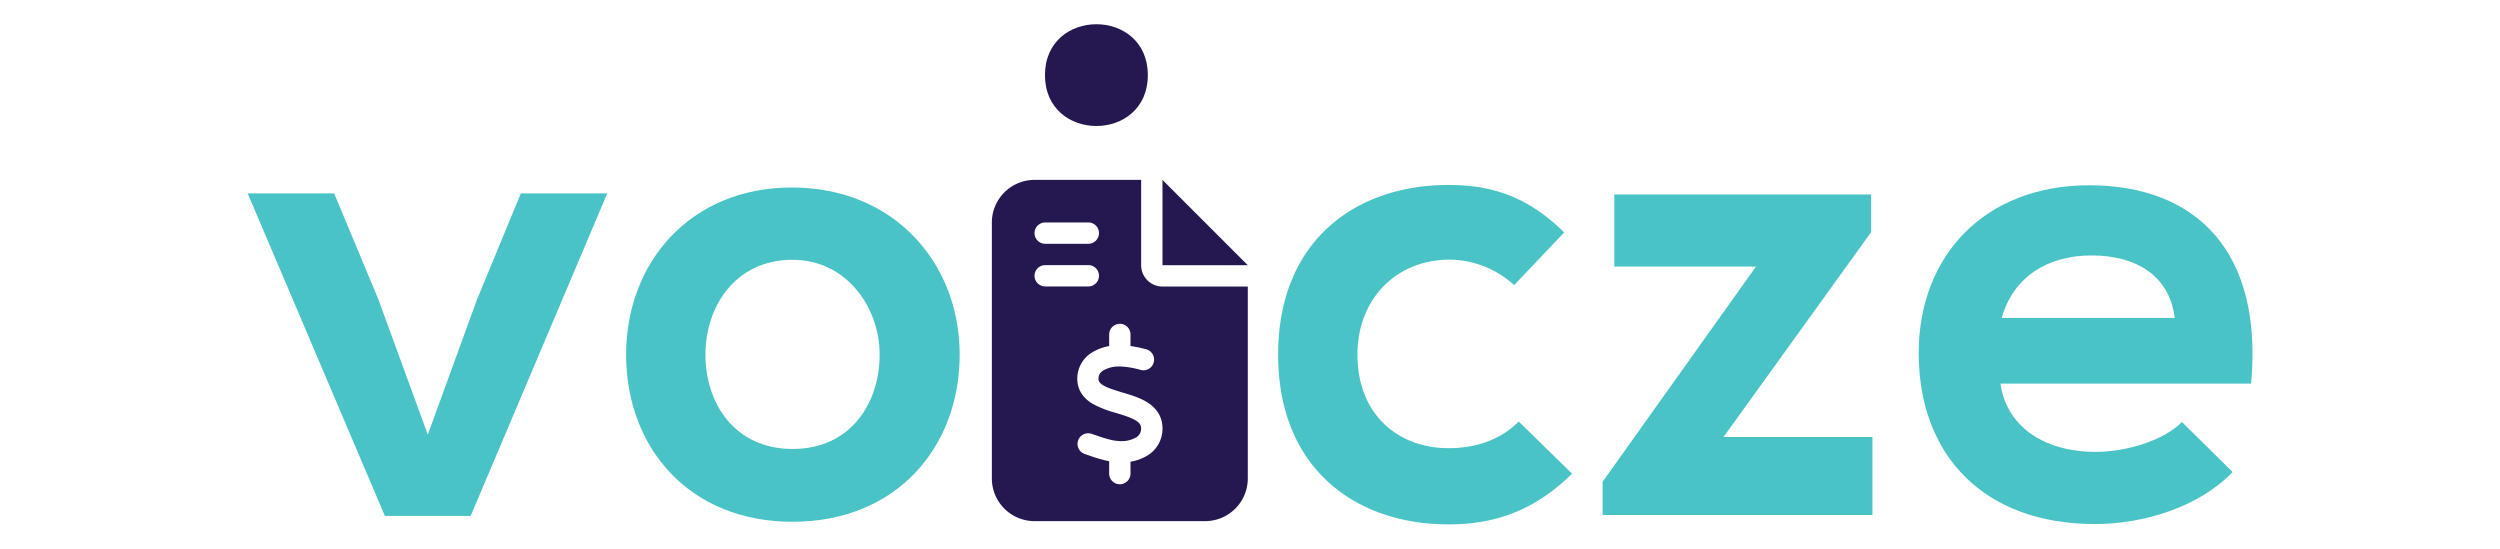<svg id="Layer_1" data-name="Layer 1" xmlns="http://www.w3.org/2000/svg" viewBox="0 0 1080 237"><defs><style>.cls-1{fill:#4ac3c6;}.cls-2{fill:#251851;}</style></defs><path class="cls-1" d="M262.33,83.55l-59,139.33H166.27L107,83.55h37.36l19.1,45.79,21.35,58.43,21.06-57.87L225,83.55Z"/><path class="cls-1" d="M414.58,153.22c0,39.88-27.25,72.19-72.19,72.19s-71.91-32.31-71.91-72.19C270.48,113.61,298,81,342.11,81S414.58,113.61,414.58,153.22Zm-109.83,0c0,21.06,12.64,40.73,37.64,40.73S380,174.28,380,153.22c0-20.79-14.61-41-37.64-41C317.67,112.21,304.75,132.43,304.75,153.22Z"/><path class="cls-2" d="M495.86,32.45c0,29.31-44.43,29.31-44.43,0S495.86,3.14,495.86,32.45Z"/><path class="cls-1" d="M679.12,204.62c-16,15.73-32.86,21.91-53.37,21.91-40.17,0-73.59-24.16-73.59-73.31S585.58,79.9,625.75,79.9c19.66,0,34.83,5.62,50,20.51l-21.63,22.75a42.07,42.07,0,0,0-27.81-11c-23,0-39.88,16.85-39.88,41,0,26.4,18,40.45,39.32,40.45,11,0,21.91-3.09,30.34-11.52Z"/><path class="cls-1" d="M808.33,84v16.29l-63.76,88.48h64.32v33.71H692.32V208.13l66.29-93H697.38V84Z"/><path class="cls-1" d="M864.22,165.72c2.25,17.13,17.14,29.49,41.3,29.49,12.64,0,29.21-4.78,37.07-12.92l21.91,21.63C949.9,219.09,926,226.39,905,226.39c-47.75,0-76.12-29.49-76.12-73.88,0-42.13,28.65-72.47,73.59-72.47,46.35,0,75.28,28.65,70,85.68Zm75.28-28.37c-2.24-18-16.29-27-36-27-18.54,0-33.71,9-38.76,27Z"/><path class="cls-2" d="M446.91,77.71a18.45,18.45,0,0,0-18.43,18.43V206.71a18.45,18.45,0,0,0,18.43,18.42h73.71a18.45,18.45,0,0,0,18.43-18.42V123.78H502.19a9.2,9.2,0,0,1-9.21-9.21V77.71Zm55.28,0v36.86h36.86Zm-55.28,23a4.62,4.62,0,0,1,4.61-4.61h18.42a4.61,4.61,0,1,1,0,9.21H451.52A4.62,4.62,0,0,1,446.91,100.75Zm0,18.42a4.62,4.62,0,0,1,4.61-4.6h18.42a4.61,4.61,0,1,1,0,9.21H451.52A4.62,4.62,0,0,1,446.91,119.17Zm36.85,20.74a4.62,4.62,0,0,1,4.61,4.6v5a59.59,59.59,0,0,1,6.94,1.47,4.61,4.61,0,0,1-2.39,8.9,38,38,0,0,0-9.24-1.53,13.59,13.59,0,0,0-6.8,1.59,4,4,0,0,0-2.33,3.68c0,1.07.37,1.87,2.1,2.91,2,1.18,4.78,2,8.41,3.14l.14,0h0c3.26,1,7.29,2.19,10.46,4.2,3.48,2.19,6.44,5.67,6.53,11a13.46,13.46,0,0,1-6.59,12,20.06,20.06,0,0,1-7.23,2.62v4.92a4.61,4.61,0,1,1-9.21,0v-5.12a61.08,61.08,0,0,1-8.9-2.57h0l-1.79-.6a4.6,4.6,0,0,1,2.91-8.72c.72.23,1.38.46,2.05.69h0c3.91,1.32,7.08,2.41,10.45,2.5a12.7,12.7,0,0,0,6.82-1.52,4.3,4.3,0,0,0,2.25-4c0-1.32-.52-2.24-2.22-3.34-2-1.23-4.75-2.13-8.35-3.22l-.46-.14h0a44,44,0,0,1-10-3.95c-3.45-2.07-6.51-5.44-6.53-10.74A13.19,13.19,0,0,1,472.22,152a21.3,21.3,0,0,1,6.94-2.51v-5a4.61,4.61,0,0,1,4.6-4.6Z"/></svg>